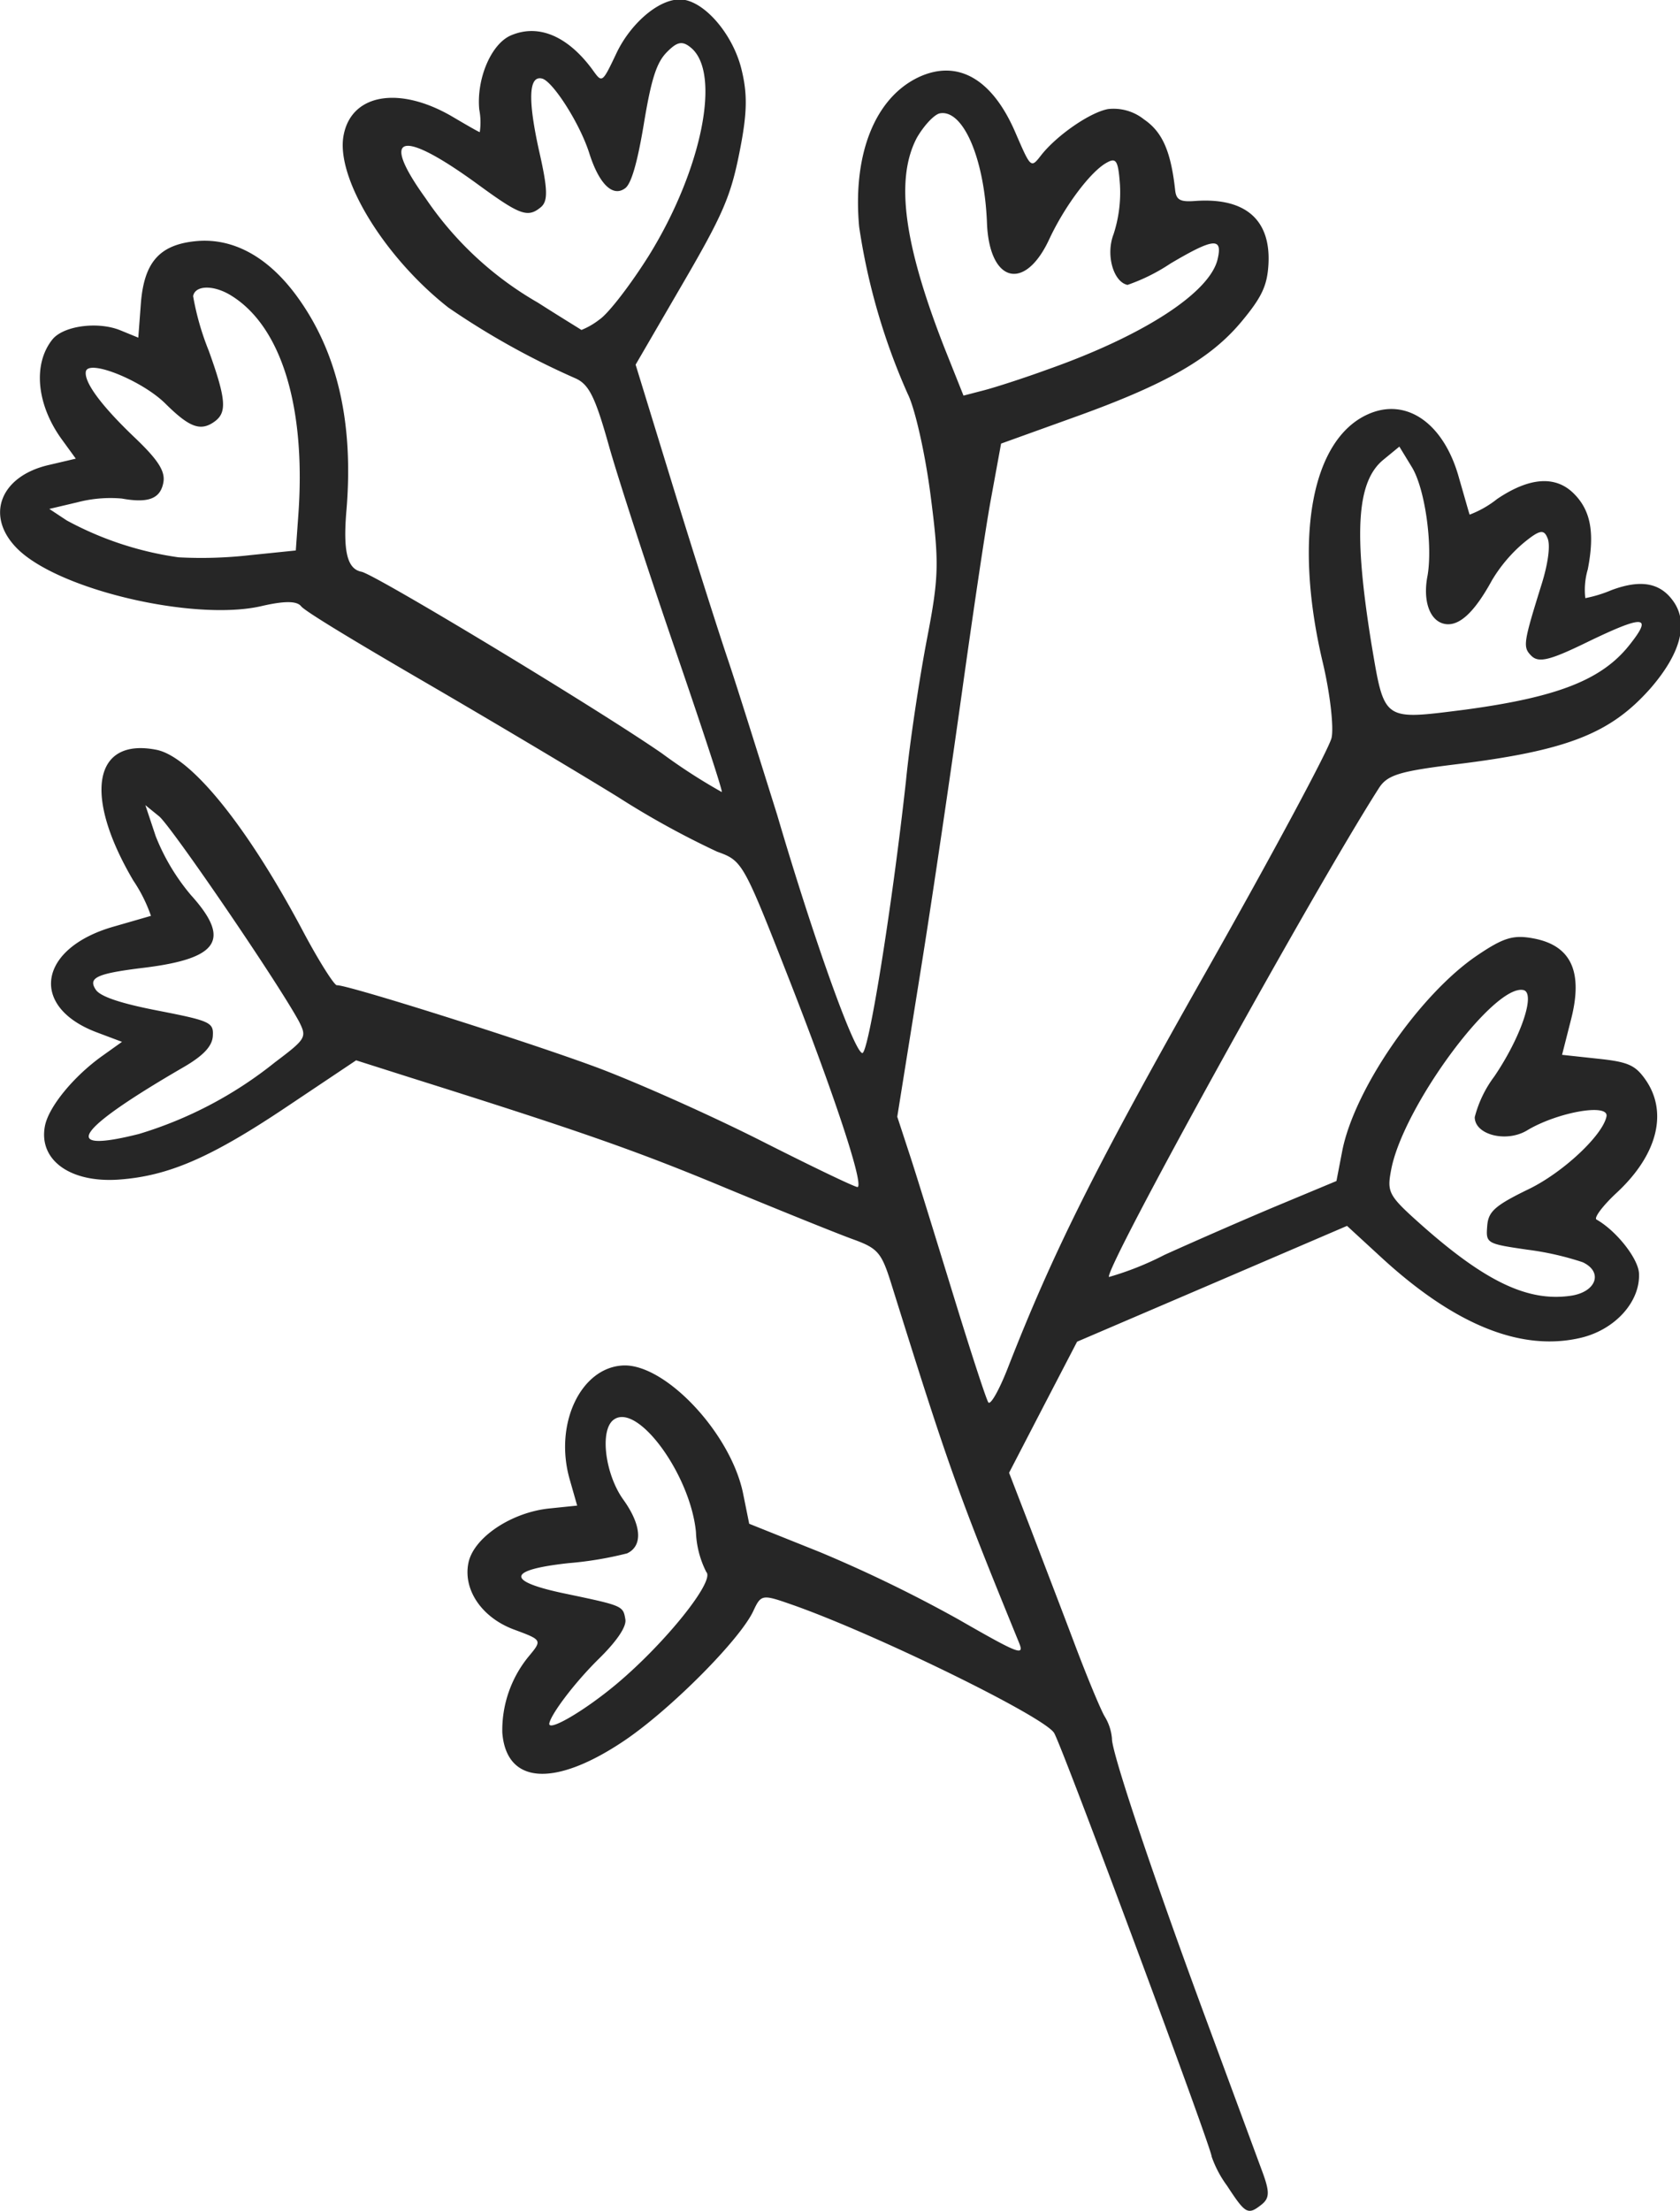 <svg xmlns="http://www.w3.org/2000/svg" viewBox="0 0 161.81 212.89"><defs><style>.cls-1{fill:#262626;}</style></defs><title>Asset 6</title><g id="Layer_2" data-name="Layer 2"><g id="OBJECTS"><path class="cls-1" d="M1.66,52.82c4,4,17.05,7,23.46,5.55,2.23-.52,3.46-.53,3.88,0s5.74,3.71,12,7.35,14.58,8.59,18.49,11A82.72,82.72,0,0,0,69.07,82c2.47.89,2.51,1,7.06,12.61,4.27,10.93,7.05,19.36,6.48,19.68-.13.08-4.28-1.91-9.22-4.41s-12.18-5.73-16.1-7.18c-7-2.58-23.94-7.92-24.85-7.84-.25,0-1.75-2.35-3.3-5.28C23.78,79.5,18.38,72.84,15.06,72.19,9,71,8,76.57,12.84,84.78a14.59,14.59,0,0,1,1.7,3.4L11,89.2c-7.31,2.06-8.24,7.73-1.67,10.2l2.42.91-1.85,1.32c-2.82,2-5.21,4.94-5.57,6.77-.64,3.28,2.42,5.51,7.14,5.17s8.79-2.09,16-6.91l6.83-4.57,5.19,1.65c16.07,5.06,21.69,7,30.48,10.67,5.34,2.21,10.87,4.44,12.27,4.94,2.28.83,2.66,1.27,3.55,4.08,5.54,17.72,6.38,20.1,12.35,34.71.55,1.34.05,1.15-5.86-2.24A133,133,0,0,0,79,149.45l-6.84-2.74-.58-2.87C70.41,138,64.06,131.27,60,131.47s-6.67,5.64-5.12,11l.71,2.49-2.62.27c-3.72.36-7.39,2.83-7.86,5.28-.51,2.6,1.34,5.27,4.44,6.4,2.69,1,2.68,1,1.34,2.61a11.2,11.2,0,0,0-2.51,7.3c.39,5,5.05,5.29,11.77.76,4.44-3,11.13-9.72,12.41-12.48.73-1.57.86-1.6,3.52-.67,7.86,2.71,24.39,10.78,25.44,12.41.73,1.12,15.28,40.27,15.18,40.8a10.64,10.64,0,0,0,1.48,2.8c1.78,2.72,2,2.87,3.34,1.81.75-.61.77-1.2.12-3l-5.39-14.59c-5.21-14.07-9.2-26-9.15-27.26a4.85,4.85,0,0,0-.71-2.15c-.41-.71-1.71-3.84-2.9-7s-3.09-8.09-4.22-11.06l-2.08-5.39,3.27-6.31,3.28-6.31,13-5.57,13-5.58,3.36,3.09q10.6,9.72,19.18,7.68c3.3-.79,5.72-3.49,5.58-6.21-.08-1.42-2.17-4.08-4.09-5.17-.28-.15.58-1.31,1.92-2.56,4-3.7,5-7.86,2.73-11-.95-1.32-1.66-1.63-4.56-1.93l-3.41-.37.87-3.42c1.17-4.58,0-7.07-3.53-7.77-2-.39-2.93-.13-5.53,1.63-5.55,3.76-11.88,12.94-13,18.91l-.54,2.8-5.71,2.38c-3.13,1.31-8,3.44-10.87,4.74a29.17,29.17,0,0,1-5.33,2.12c-.47-.71,19.65-37.15,26-47.07.81-1.27,2-1.62,7.33-2.28,10.9-1.33,15-3,18.84-7.34,2.87-3.32,3.65-6.2,2.25-8.28-1.26-1.86-3.14-2.23-6-1.17a12.83,12.83,0,0,1-2.54.78,7,7,0,0,1,.24-2.78c.69-3.54.28-5.71-1.4-7.34s-4.12-1.59-7.33.57a9.86,9.86,0,0,1-2.65,1.51c-.05-.1-.48-1.66-1-3.44-1.43-5.32-5.06-7.89-8.78-6.23-5.45,2.42-7.19,11.92-4.39,23.81.72,3,1.1,6.31.87,7.35s-5.66,11.16-12.06,22.47c-10.66,18.82-14.74,27-19.07,38.07-.85,2.2-1.72,3.75-1.93,3.44s-1.68-4.83-3.27-10-3.47-11.28-4.19-13.5l-1.31-4,2.23-13.92c1.23-7.66,3-19.79,4-26.94s2.22-15.48,2.77-18.49l1-5.46,7-2.52c8.93-3.2,13.22-5.67,16.21-9.29,1.9-2.29,2.42-3.4,2.54-5.43.25-4.32-2.23-6.47-7.06-6.12-1.42.11-1.81-.1-1.92-1-.41-3.79-1.24-5.65-3-6.85a4.7,4.7,0,0,0-3.46-1c-1.73.31-4.92,2.51-6.44,4.43-1,1.29-1,1.27-2.45-2.07-2.23-5.26-5.59-7.2-9.38-5.42-4.19,2-6.35,7.41-5.71,14.4a61.71,61.71,0,0,0,4.68,16.09c.7,1.39,1.69,5.79,2.2,9.77.85,6.56.8,7.88-.37,13.93-.7,3.68-1.63,9.76-2,13.54-1.36,12.33-3.62,26.34-4.21,26.22-.81-.16-4.71-11.07-8.19-22.91C73.09,72.84,71,66.14,70.11,63.51s-3.26-10.08-5.26-16.58L61.22,35.11l4.5-7.74c3.88-6.66,4.65-8.43,5.49-12.64.76-3.78.8-5.62.22-8C70.67,3.53,68.17.46,66,0S60.81,2.1,59.38,5.11,58,8,57,6.62c-2.4-3.21-5.21-4.35-7.84-3.19-1.88.85-3.28,4.19-3,7.12a6.43,6.43,0,0,1,.05,2.17c-.09,0-1.25-.67-2.59-1.46C38.51,8.25,33.87,9,33.1,13,32.29,17.07,37,24.76,43.18,29.61a74.81,74.81,0,0,0,12.23,6.81c1.32.58,1.92,1.79,3.26,6.58.92,3.23,3.77,12,6.35,19.51s4.61,13.68,4.5,13.75a55,55,0,0,1-5.76-3.72c-6.19-4.29-27.62-17.23-28.94-17.49S33,53.26,33.38,49c.68-8.42-.91-15.19-4.81-20.51-2.78-3.79-6.16-5.62-9.72-5.27s-5,2.11-5.29,6.1l-.24,3.19-1.71-.7c-2.16-.89-5.49-.45-6.56.87C3.14,35.06,3.52,39,6,42.37l1.3,1.79-2.6.61C0,45.85-1.46,49.7,1.66,52.82Zm24.81,49.47a38.78,38.78,0,0,1-13.09,6.89c-7.7,1.94-6.16-.37,4.33-6.45,1.87-1.09,2.74-2,2.79-3,.08-1.29-.25-1.44-5.26-2.42-3.53-.68-5.54-1.34-6-2-.8-1.18.06-1.58,4.68-2.14,7.18-.89,8.34-2.71,4.46-7A20.44,20.44,0,0,1,15,80.52l-1-3,1.33,1.08c1.19,1,11.31,15.79,13.47,19.75C29.56,99.87,29.51,100,26.47,102.29Zm32.91,59.85c-3.08,2.58-6.64,4.66-6.47,3.78s2.38-3.86,4.78-6.22c1.74-1.71,2.68-3.11,2.54-3.8-.22-1.29-.23-1.3-5.77-2.46-5.78-1.2-5.66-2.29.31-2.94a34.44,34.44,0,0,0,5.63-.94c1.54-.73,1.39-2.73-.37-5.18s-2.31-6.77-.88-7.72c2.31-1.57,7.34,5.34,7.88,10.83a9.25,9.25,0,0,0,1,3.87C68.89,152.2,64.08,158.2,59.38,162.14Zm87.33-66.82c1.24.24-.2,4.52-2.79,8.33a11.16,11.16,0,0,0-1.88,3.91c0,1.69,3,2.47,5,1.3,2.91-1.77,7.94-2.67,7.69-1.37-.36,1.81-4.17,5.39-7.49,7s-3.9,2.18-4,3.57c-.13,1.65-.06,1.69,3.86,2.26a28.17,28.17,0,0,1,5.34,1.21c2,.94,1.31,2.88-1.17,3.23-4.1.59-8.19-1.35-14.34-6.8-3.2-2.85-3.36-3.14-2.94-5.33C135.12,106.6,143.85,94.76,146.71,95.32ZM133.27,44.24,134.78,43,136,45c1.28,2.13,2,7.57,1.49,10.45-.47,2.41.22,4.34,1.65,4.62s2.92-1.2,4.56-4.2a14.38,14.38,0,0,1,3-3.56c1.59-1.31,2-1.38,2.35-.5.29.64.07,2.37-.54,4.35-1.81,5.81-1.86,6.14-1,7,.7.67,1.78.41,5.25-1.28,5.61-2.72,6.49-2.67,4.15.26-2.68,3.36-7,5-15.81,6.19-7.94,1-7.74,1.18-9-6.28C130.35,51.25,130.67,46.33,133.27,44.24ZM94.8,37.57l-2,.52L91,33.58c-4-10.19-4.77-16.37-2.69-20.32C89,12.07,90,11,90.54,10.91c2.24-.38,4.28,4.39,4.52,10.55.22,5.76,3.64,6.66,6,1.57,1.49-3.2,4-6.54,5.54-7.37.91-.51,1.1-.2,1.27,2.13a13,13,0,0,1-.62,4.77c-.77,2,0,4.6,1.35,4.87a18.15,18.15,0,0,0,4.14-2.06c4.11-2.43,5-2.52,4.56-.53-.63,3.23-7,7.42-16.42,10.74C98.66,36.39,95.91,37.28,94.8,37.57Zm-37.07-6.8a7.16,7.16,0,0,1-1.73,1c-.07-.06-2-1.23-4.19-2.63A32.65,32.65,0,0,1,41,19.1c-4.49-6.23-2.39-6.76,5.09-1.3,4,2.92,4.74,3.19,6,2.15.7-.59.68-1.7-.16-5.39-1.11-5-1-7.29.26-7,1,.2,3.64,4.27,4.57,7.2S59,19,60.19,18.14c.6-.4,1.19-2.42,1.82-6.2.71-4.3,1.22-5.9,2.2-6.9s1.48-1.15,2.31-.47c3,2.41,1.06,11.82-4,20C60.76,27.38,58.61,30.18,57.73,30.77ZM7.42,48.37A12.62,12.62,0,0,1,11.73,48c2.58.47,3.71,0,4-1.52.21-1.07-.46-2.15-2.65-4.25-3.3-3.13-5-5.43-4.81-6.46.24-1.22,5.42.87,7.66,3.09s3.32,2.68,4.62,1.81,1.32-2-.44-6.89a26,26,0,0,1-1.51-5.27c.2-1.07,2-1.09,3.67-.05,4.87,3,7.24,10.85,6.45,21.32L28.49,53l-4.39.45a41.55,41.55,0,0,1-6.9.21A31.87,31.87,0,0,1,6.43,50.11L4.75,49Z"/></g></g></svg>